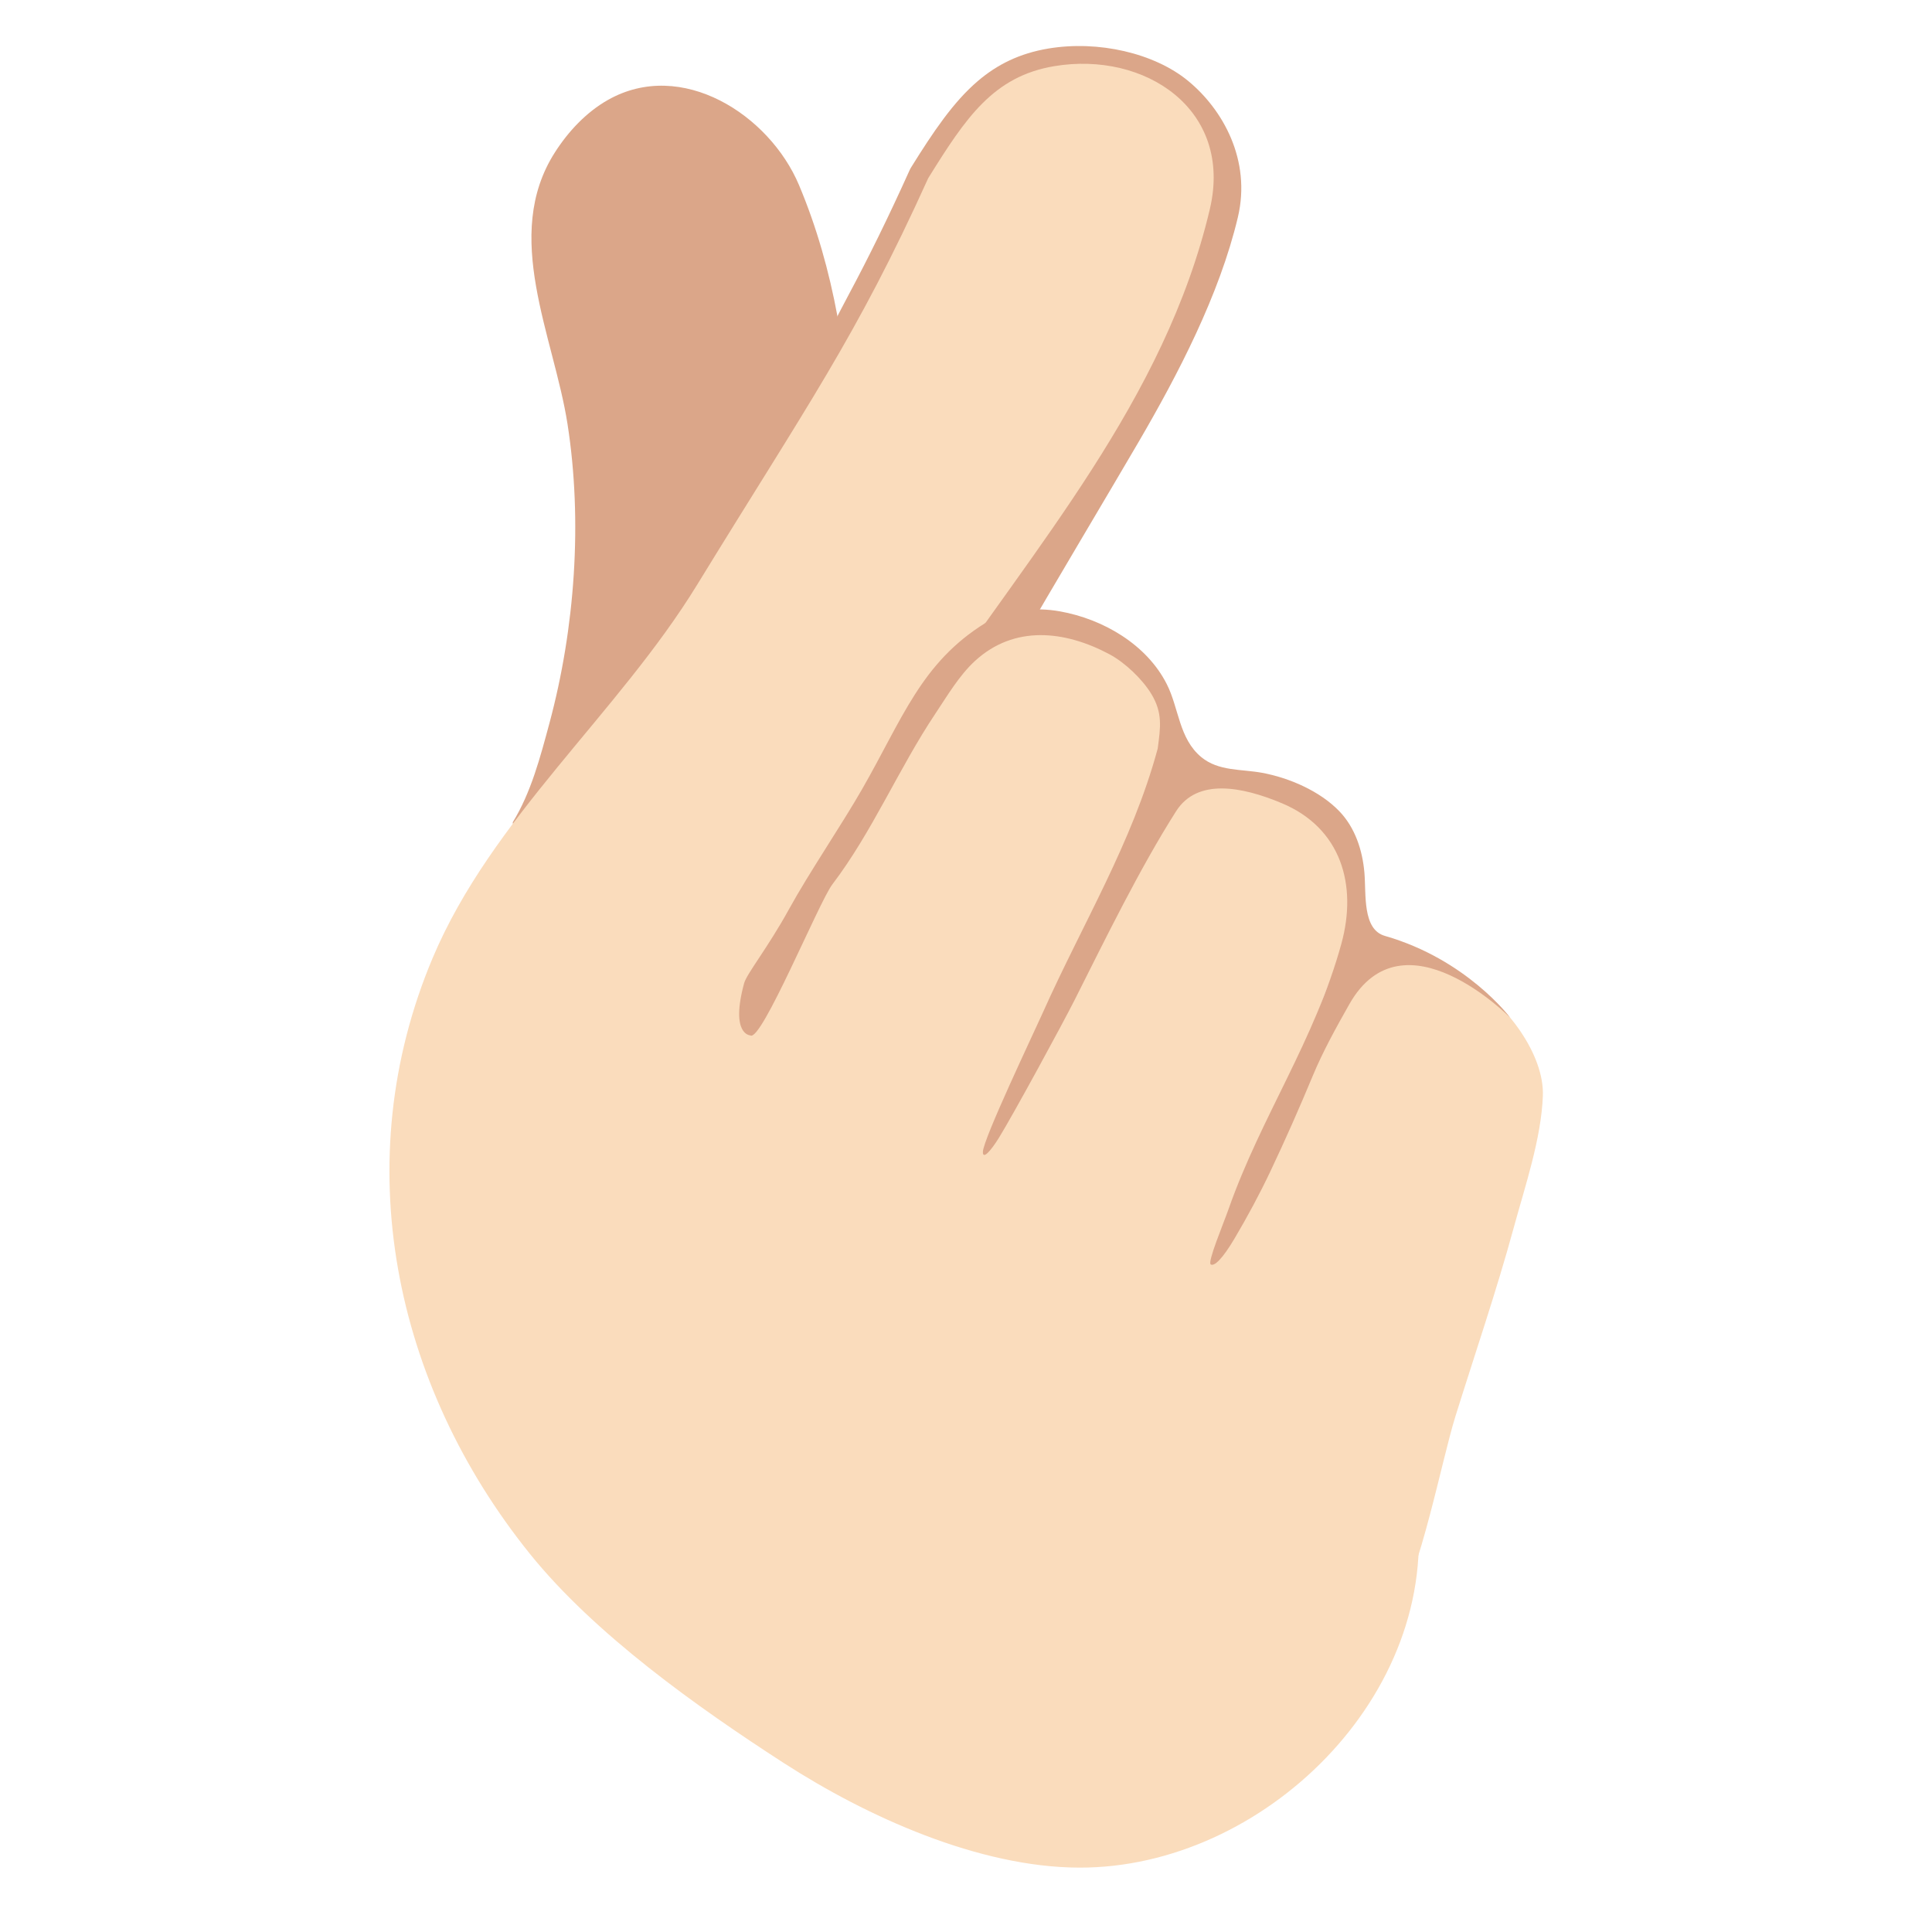 <?xml version="1.0" encoding="UTF-8" standalone="no"?>
<svg
   width="128px"
   height="128px"
   version="1.1"
   xml:space="preserve"
   style="fill-rule:evenodd;clip-rule:evenodd;stroke-linejoin:round;stroke-miterlimit:2;"
   id="svg35"
   sodipodi:docname="hand with index finger and thumb crossed.svg"
   inkscape:version="1.1 (c68e22c387, 2021-05-23)"
   xmlns:inkscape="http://www.inkscape.org/namespaces/inkscape"
   xmlns:sodipodi="http://sodipodi.sourceforge.net/DTD/sodipodi-0.dtd"
   xmlns="http://www.w3.org/2000/svg"
   xmlns:svg="http://www.w3.org/2000/svg"><sodipodi:namedview
     id="namedview37"
     pagecolor="#ffffff"
     bordercolor="#666666"
     borderopacity="1.0"
     inkscape:pageshadow="2"
     inkscape:pageopacity="0.0"
     inkscape:pagecheckerboard="0"
     showgrid="false"
     inkscape:zoom="4"
     inkscape:cx="118.25"
     inkscape:cy="64.125"
     inkscape:window-width="1920"
     inkscape:window-height="1057"
     inkscape:window-x="-8"
     inkscape:window-y="-8"
     inkscape:window-maximized="1"
     inkscape:current-layer="g10" /><g
     transform="matrix(1.313,0,0,1.313,-13.155,-18.393)"
     id="g4"><path
       d="M35.891,55.501C36.818,53.995 37.285,52.197 37.742,50.504C39.031,45.717 39.422,40.314 38.655,35.403C37.96,30.959 35.334,25.903 38.016,21.702C38.691,20.644 39.598,19.672 40.695,19.051C44.415,16.945 48.843,19.801 50.337,23.349C52.136,27.621 52.816,32.233 53.014,36.828C53.136,39.655 53.397,42.417 52.678,45.188C50.725,52.721 43.858,59.62 36.805,62.655"
       style="fill:url(#_Linear1);"
       id="path2" /></g><g
     transform="matrix(1.313,0,0,1.313,-13.155,-18.393)"
     id="g10"><path
       d="m 38.987,51.7 0.35,-0.435 c 1.015,-1.268 2.01,-2.55 2.949,-3.86 0.947,-1.321 1.817,-2.676 2.591,-4.077 1.083,-1.963 2.025,-3.669 2.904,-5.209 0.706,-1.235 1.355,-2.364 1.984,-3.433 1.166,-1.98 2.036,-3.858 3.073,-5.799 1,-1.87 1.992,-3.879 3.091,-6.317 0.015,-0.031 0.031,-0.062 0.049,-0.092 1.14,-1.834 2.153,-3.335 3.389,-4.387 0.969,-0.825 2.092,-1.389 3.554,-1.634 2.52,-0.42 5.34,0.232 7.04,1.626 1.766,1.448 3.201,4.008 2.52,6.886 -0.93,3.924 -3.029,7.942 -5.001,11.325 -2.914,4.997 -11.172,18.688 -7.55,13.634 -1.462,2.177 -5.905,5.462 -7.677,8.543 -1.179,2.05 -2.25,4.051 -2.972,5.668 l -10e-4,0.001 c 0.162,2.222 1.345,3.692 2.982,4.795 2.58,1.738 6.223,2.618 9.182,3.859 5.039,2.118 10.969,3.849 15.125,7.288 0.119,0.099 0.237,0.198 0.348,0.304 1.013,0.964 1.834,2.068 2.536,3.278 C 71.324,96.295 42.621,86.789 38.987,51.7 Z M 78.821,84.103 C 77.993,83.1 76.996,82.305 75.953,81.53 75.839,81.446 75.728,81.358 75.615,81.271 71.46,78.046 65.763,76.27 60.849,74.208 c -3.045,-1.28 -6.785,-2.216 -9.441,-4.007 -2.075,-1.4 -3.525,-3.297 -3.66,-6.165 -0.006,-0.117 0.016,-0.234 0.063,-0.341 0.736,-1.688 1.862,-3.812 3.109,-5.989 1.785,-3.117 3.816,-6.346 5.29,-8.549 3.201,-4.784 6.845,-9.359 9.735,-14.331 1.89,-3.251 3.456,-6.673 4.344,-10.442 0.514,-2.175 -0.175,-3.905 -1.509,-4.999 -1.375,-1.127 -3.391,-1.591 -5.428,-1.251 -1.145,0.19 -2.025,0.628 -2.784,1.273 -1.117,0.949 -1.982,2.317 -3.009,3.967 -1.956,4.293 -3.567,7.278 -5.504,10.487 -0.399,0.66 -0.805,1.332 -1.246,2.019 -0.602,0.939 -1.254,1.91 -1.964,2.957 -0.986,1.456 -2.093,3.04 -3.338,4.877 -0.908,1.342 -1.927,2.613 -2.983,3.876 -1.035,1.238 -2.115,2.451 -3.175,3.685 -0.121,0.141 -0.242,0.283 -0.362,0.425 10.397,44.416 35.164,46.225 39.834,32.403 z"
       style="fill:#dba689"
       id="path8"
       sodipodi:nodetypes="ccccccccccccccccccccccccccccccccccccccccccccccc" /><path
       d="m 48.508,64 c 1.781,-4.068 5.862,-10.701 8.348,-14.41 5.352,-7.986 11.934,-15.397 14.209,-25.023 1.189,-5.032 -3.268,-7.984 -7.844,-7.221 -3.086,0.514 -4.478,2.618 -6.365,5.653 -3.648,8.062 -6.112,11.466 -11.664,20.522 -3.979,6.49 -10.365,11.77 -13.34,18.822 -4.332,10.271 -1.966,21.536 4.901,30.066 3.263,4.053 8.446,7.736 12.798,10.549 4.206,2.719 9.859,5.277 14.932,5.289 9.285,0.023 18.27,-8.734 17.011,-18.309 C 80.112,79.429 69.452,76.989 61.146,73.501 55.991,71.336 48.803,70.212 48.508,64 Z"
       style="fill:#fadcbc;fill-opacity:1"
       id="path6"
       sodipodi:nodetypes="ccccccccccccc" /></g><g
     transform="matrix(1.313,0,0,1.29,-13.155,-16.666)"
     id="g14"><path
       d="M59.216,46.184C56.982,49.193 56.751,49.91 54.643,53.01C53.352,54.908 52.27,56.535 50.751,58.91C49.486,60.888 48.491,63.117 48.012,65.434C47.638,67.241 47.505,69.209 48.348,70.93C50.475,75.273 57.027,76.223 59.398,73.548C60.945,71.804 61.602,68.223 62.606,66.155C64.047,63.186 65.571,60.265 66.907,57.244C67.774,55.284 69.142,53.079 69.348,50.926C69.709,47.158 62.835,41.31 59.216,46.184Z"
       style="fill:#fadcbc;"
       id="path12" /></g><g
     transform="matrix(1.309,-0.104,0.104,1.309,-7.586,-0.047)"
     id="g18"><path
       d="M60.737,46.601C58.503,49.609 58.272,50.327 56.163,53.427C54.873,55.325 53.79,56.952 52.272,59.327C51.007,61.305 50.035,63.24 49.556,65.556C49.182,67.364 47.505,69.209 48.348,70.93C50.475,75.273 58.011,74.033 60.382,71.358C61.929,69.613 62.768,67.492 63.772,65.425C65.214,62.455 66.737,59.534 68.074,56.514C68.941,54.554 70.317,52.32 70.523,50.168C70.884,46.399 64.356,41.726 60.737,46.601Z"
       style="fill:#fadcbc;"
       id="path16" /></g><g
     transform="matrix(1.33,-0.212,0.208,1.302,-2.814,18.832)"
     id="g22"><path
       d="M61.348,46.532C59.036,49.481 58.882,50.258 56.774,53.358C55.483,55.256 54.401,56.883 52.882,59.258C51.617,61.236 50.622,63.465 50.143,65.781C49.77,67.589 47.505,69.209 48.348,70.93C50.475,75.273 57.138,79.953 59.509,77.278C61.056,75.534 62.967,70.106 63.971,68.038C65.413,65.069 66.936,62.148 68.273,59.127C69.14,57.167 70.302,54.932 70.713,52.809C71.482,48.838 65.295,41.494 61.348,46.532Z"
       style="fill:#fadcbc;"
       id="path20" /></g><g
     transform="matrix(1.313,0,0,1.313,-13.155,-18.393)"
     id="g26"><path
       d="M68.435,51.785C67.15,56.538 64.637,60.634 62.643,65.096C62.151,66.196 59.626,71.49 59.614,72.135C59.607,72.521 59.989,72.123 60.433,71.405C61.149,70.245 63.646,65.653 64.258,64.437C65.776,61.422 67.537,57.812 69.366,54.939C70.433,53.264 72.68,53.692 74.698,54.537C77.678,55.785 78.523,58.643 77.704,61.626C76.363,66.507 73.65,70.354 72.014,75.009C71.743,75.78 70.933,77.702 71.113,77.811C71.29,77.918 71.699,77.541 72.317,76.495C72.973,75.385 73.578,74.261 74.129,73.097C74.878,71.516 75.589,69.908 76.26,68.292C76.774,67.057 77.439,65.856 78.106,64.678C80.823,59.883 86.211,65.349 86.211,65.349C86.211,65.349 84.034,62.419 79.9,61.233C78.755,60.905 78.959,59.129 78.866,58.045C78.769,56.914 78.399,55.772 77.597,54.939C76.612,53.919 75.065,53.254 73.695,53.002C72.648,52.81 71.504,52.929 70.638,52.214C69.501,51.275 69.514,49.748 68.89,48.522C67.873,46.52 65.676,45.247 63.508,44.858C62.227,44.627 60.806,44.782 59.746,45.44C56.496,47.455 55.571,50.256 53.508,53.849C52.462,55.672 50.841,58.046 49.828,59.891C48.774,61.81 47.697,63.145 47.568,63.617C46.856,66.238 47.879,66.251 47.883,66.254C48.433,66.61 51.343,59.521 52.019,58.633C54.037,55.981 55.365,52.788 57.222,50.01C57.823,49.111 58.416,48.094 59.217,47.358C61.19,45.546 63.739,45.811 66.011,47.027C66.775,47.436 67.661,48.272 68.12,49.035C68.694,49.988 68.576,50.711 68.435,51.785Z"
       style="fill:#dba689;"
       id="path24" /></g><defs
     id="defs33"><linearGradient
       id="_Linear1"
       x1="0"
       y1="0"
       x2="1"
       y2="0"
       gradientUnits="userSpaceOnUse"
       gradientTransform="matrix(1.085,32.053,-82.254,2.785,42.222,31.947)"><stop
         offset="0"
         style="stop-color:#dba689;stop-opacity:1"
         id="stop28" /><stop
         offset="1"
         style="stop-color:#dba689;stop-opacity:1"
         id="stop30" /></linearGradient></defs></svg>
